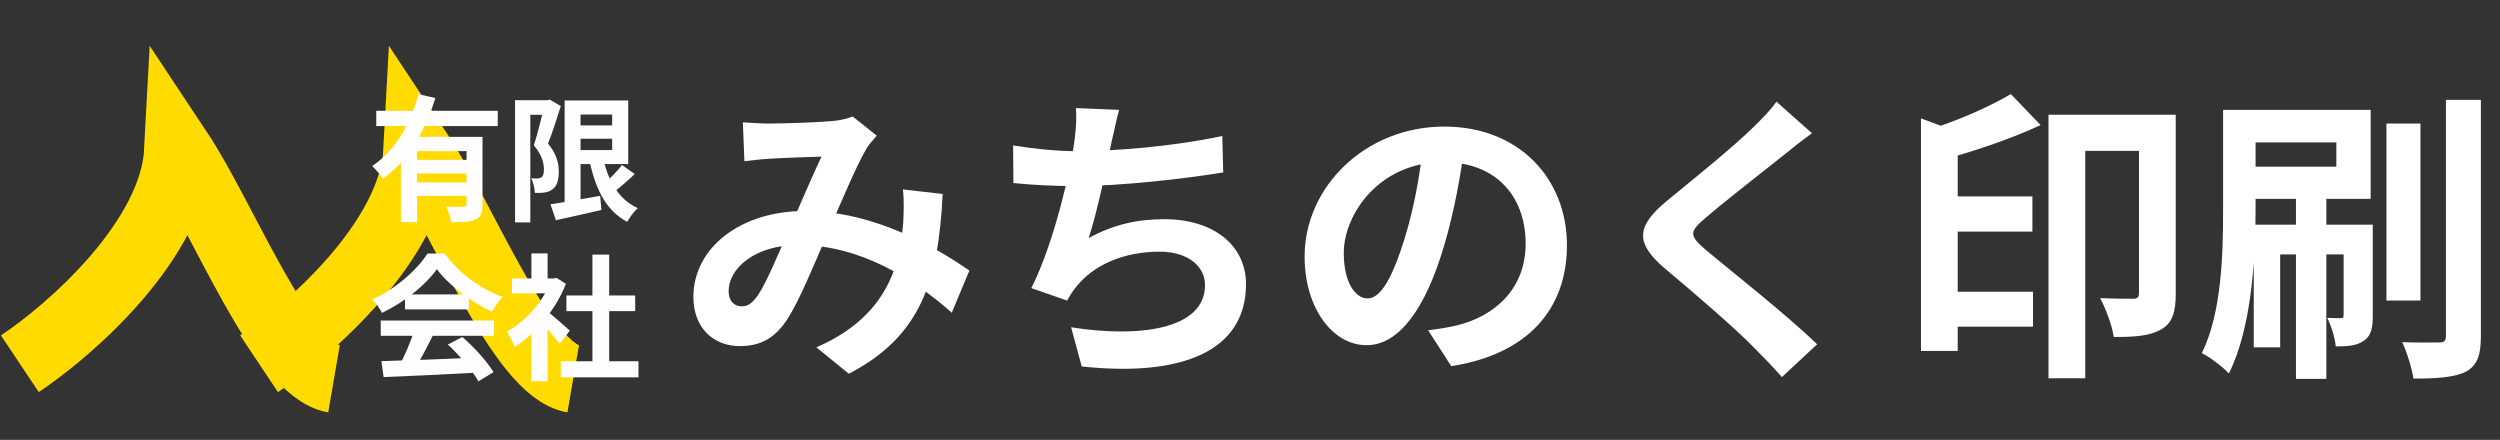 <svg width="881" height="155" viewBox="0 0 881 155" fill="none" xmlns="http://www.w3.org/2000/svg">
<rect x="0" y="0" width="881" height="155" fill="#333333" stroke="none"/>
<path d="M7 128.186C24.916 116.245 61.163 84.491 62.822 53C79.041 77.406 99.408 130.351 117.701 133.5" stroke="#FFDB00" stroke-width="24"/>
<path d="M91.299 128.186C109.215 116.245 145.461 84.491 147.121 53C163.339 77.406 183.707 130.351 202 133.5" stroke="#FFDB00" stroke-width="24"/>
<path d="M132.592 39.056V44.432H175.408V39.056H132.592ZM145.552 56.336V61.136H166.432V56.336H145.552ZM141.28 48.224V78.272H146.992V53.264H165.568V48.224H141.28ZM164.416 48.224V71.984C164.416 72.656 164.128 72.896 163.36 72.896C162.544 72.896 159.712 72.944 157.216 72.8C157.984 74.288 158.752 76.736 158.992 78.32C162.88 78.32 165.616 78.272 167.536 77.408C169.504 76.496 170.032 74.912 170.032 72.08V48.224H164.416ZM147.472 33.2C145.072 42.56 139.696 52.88 131.152 58.496C132.304 59.6 134.128 61.664 134.944 62.96C144.304 56.432 150.064 45.392 153.424 34.544L147.472 33.2ZM145.552 64.256V69.056H166.432V64.256H145.552Z" fill="#FFFDFD"/>
<path d="M134.416 127.264L135.184 132.88C143.824 132.544 156.496 131.968 168.256 131.296L168.448 126.016C156.352 126.544 143.008 127.024 134.416 127.264ZM134.176 112.96V118.336H174.112V112.96H134.176ZM142.72 103.744V109.024H165.232V103.744H142.72ZM145.936 116.464C144.736 120.496 142.432 125.824 140.464 129.328L145.504 131.008C147.664 127.792 150.256 122.8 152.512 118.288L145.936 116.464ZM157.84 121.408C161.968 125.248 166.576 130.72 168.592 134.368L173.92 131.152C171.712 127.504 167.248 122.464 162.928 118.768L157.84 121.408ZM153.952 94.864C158.032 100.432 166.144 106.48 173.344 109.84C174.4 108.112 175.696 106.048 177.088 104.608C169.456 101.872 161.824 96.4 156.736 89.344H150.64C147.088 95.008 139.408 101.872 131.2 105.472C132.4 106.72 133.936 108.88 134.608 110.272C142.576 106.48 150.064 100.336 153.952 94.864Z" fill="#FFFDFD"/>
<path d="M202.24 44.192V48.896H218.8V44.192H202.24ZM193.984 71.984L195.904 77.6C200.464 76.592 206.368 75.296 211.936 74L211.504 69.008C205.072 70.16 198.352 71.36 193.984 71.984ZM198.976 35.408V73.328H204.592V35.408H198.976ZM202.24 35.408V40.352H215.728V52.88H202.24V57.824H221.392V35.408H202.24ZM212.272 54.56L207.472 55.328C209.536 65.936 213.28 74.096 221.008 78.176C221.824 76.688 223.504 74.432 224.752 73.328C217.696 70.208 214 63.104 212.272 54.56ZM219.184 58.16C217.408 60.56 214.288 63.584 211.984 65.456L215.584 68.24C217.984 66.512 221.056 63.824 223.696 61.328L219.184 58.16ZM181.504 35.312V78.368H186.88V40.448H193.504V35.312H181.504ZM191.92 35.312V37.04C191.152 40.112 189.52 46.928 188.128 51.248C190.96 54.512 191.68 57.488 191.68 59.744C191.68 61.088 191.44 62.048 190.816 62.48C190.384 62.768 189.904 62.864 189.376 62.912C188.752 62.912 188.08 62.912 187.168 62.816C187.984 64.256 188.416 66.512 188.464 67.952C189.616 68 190.864 68 191.776 67.856C192.88 67.712 193.84 67.376 194.608 66.8C196.192 65.696 196.912 63.68 196.912 60.464C196.912 57.68 196.288 54.368 193.12 50.624C194.608 46.88 196.336 41.552 197.632 37.376L193.744 35.12L192.928 35.312H191.92Z" fill="#FFFDFD"/>
<path d="M197.632 127.312V132.976H224.992V127.312H197.632ZM199.6 104.128V109.648H223.84V104.128H199.6ZM208.768 89.728V130.048H214.672V89.728H208.768ZM180.4 98.128V103.36H196.144V98.128H180.4ZM187.264 114.544V134.368H192.976V107.728L187.264 114.544ZM187.264 89.296V100.576H192.976V89.296H187.264ZM192.4 109.36L189.232 112.144C191.392 114.256 195.424 118.672 197.296 121.168L200.8 116.512C199.504 115.312 194.08 110.512 192.4 109.36ZM194.032 98.128V99.184C191.488 106.24 185.152 113.296 178.624 116.848C179.488 117.952 180.832 120.784 181.36 122.32C188.512 117.808 195.76 109.408 199.408 100.048L196.192 97.936L195.184 98.128H194.032Z" fill="#FFFDFD"/>
<path d="M261.791 43.108L262.326 56.804C265.108 56.483 268.853 56.055 271.1 55.948C275.915 55.627 285.224 55.306 289.504 55.199C286.294 61.833 281.907 72.319 278.162 80.772C274.31 89.225 270.458 99.069 266.927 104.312C264.894 106.987 263.503 107.95 261.363 107.95C258.795 107.95 256.762 106.131 256.762 102.6C256.762 94.789 265.75 86.336 281.372 86.336C303.414 86.336 322.246 98.534 335.407 110.197L341.613 95.324C330.378 87.62 308.55 74.352 283.619 74.352C260.721 74.352 244.35 87.513 244.35 104.633C244.35 115.547 251.412 121.967 260.721 121.967C268.104 121.967 273.133 119.078 277.413 112.551C281.8 105.81 286.936 93.077 291.216 83.233C296.031 72.105 301.809 58.302 305.447 52.203C306.303 50.812 307.587 49.421 308.978 47.816L300.525 41.075C298.599 41.824 295.817 42.466 293.142 42.68C288.22 43.108 276.878 43.536 270.672 43.536C268.425 43.536 264.68 43.322 261.791 43.108ZM332.197 68.36L318.18 66.755C318.608 70.072 318.501 74.352 318.287 78.525C317.324 91.044 314.114 111.053 287.685 122.395L299.134 131.704C324.707 118.436 330.699 98.748 332.197 68.36ZM394.364 38.721L379.17 38.079C379.384 41.61 379.277 44.392 378.742 48.886C377.351 59.907 371.359 85.908 363.441 101.53L376.067 105.917C377.03 104.098 377.886 102.814 379.063 101.316C385.376 93.184 396.29 88.69 408.595 88.69C419.081 88.69 424.645 94.147 424.645 100.46C424.645 116.296 400.998 119.078 377.458 115.333L381.203 129.136C415.871 132.881 439.09 124.107 439.09 100.139C439.09 86.336 427.534 77.241 410.307 77.241C400.677 77.241 392.331 79.167 383.664 83.875C386.874 73.924 390.084 58.195 391.796 49.635C392.652 46.211 393.294 42.573 394.364 38.721ZM357.021 51.24L357.128 64.508C363.441 65.15 371.145 65.578 379.277 65.578C394.792 65.578 417.476 63.01 431.065 60.763L430.744 47.923C413.196 51.668 392.866 53.273 379.17 53.273C372.536 53.273 363.976 52.417 357.021 51.24ZM516.237 50.705L501.578 50.277C500.508 61.512 498.154 73.817 495.051 83.875C490.557 98.32 486.491 105.168 481.89 105.168C477.824 105.168 473.544 99.925 473.544 89.118C473.544 75.636 485.956 57.125 508.64 57.125C527.151 57.125 537.637 69.109 537.637 85.908C537.637 101.637 526.937 111.374 513.348 114.691C510.459 115.333 507.463 115.868 503.29 116.403L511.422 129.029C538.386 124.856 552.189 108.913 552.189 86.443C552.189 63.01 535.39 44.606 508.961 44.606C481.248 44.606 459.741 65.792 459.741 90.402C459.741 108.485 469.585 121.646 481.569 121.646C493.232 121.646 502.434 108.378 508.854 86.764C512.599 74.138 514.739 61.619 516.237 50.705ZM638.538 46.96L626.019 35.832C624.307 38.4 620.883 41.931 617.78 44.927C610.611 51.989 595.845 63.866 587.499 70.714C576.799 79.595 575.943 85.373 586.536 94.468C596.38 102.707 612.109 116.189 618.529 122.93C621.739 126.14 624.949 129.457 627.945 132.881L640.357 121.325C629.443 110.732 609.113 94.789 601.088 88.048C595.31 83.019 595.203 81.735 600.874 76.92C608.043 70.714 622.167 59.8 629.122 54.236C631.583 52.203 635.114 49.421 638.538 46.96ZM683.05 69.216V81.628H716.22V69.216H683.05ZM683.05 102.814V115.119H716.434V102.814H683.05ZM753.777 40.433V103.242C753.777 104.74 753.242 105.275 751.744 105.275C750.139 105.275 744.896 105.275 740.081 105.061C742.007 108.592 744.361 114.905 744.896 118.757C752.172 118.757 757.522 118.436 761.588 116.082C765.654 113.835 766.724 109.662 766.724 103.67V40.433H753.777ZM676.951 41.717V123.679H689.898V46.532L676.951 41.717ZM708.623 33.157C701.347 37.437 690.219 42.466 680.054 45.569C681.659 48.565 683.692 53.38 684.441 56.376C695.676 53.273 708.623 48.993 719.109 44.071L708.623 33.157ZM721.891 40.433V133.309H734.838V53.166H760.518V40.433H721.891ZM840.982 43.536V105.917H852.966V43.536H840.982ZM861.954 35.19V118.436C861.954 120.148 861.312 120.683 859.6 120.683C857.781 120.683 852.11 120.79 846.546 120.576C848.258 124.214 849.97 129.885 850.505 133.416C858.744 133.416 865.057 132.988 869.016 130.955C872.868 128.815 874.259 125.391 874.259 118.543V35.19H861.954ZM809.096 69.537V133.523H819.796V69.537H809.096ZM825.895 79.167V110.946C825.895 111.909 825.681 112.123 824.932 112.123C824.183 112.123 822.364 112.123 820.117 112.016C821.508 114.798 822.899 119.078 823.113 122.074C827.393 122.074 830.496 121.86 833.064 120.041C835.632 118.329 836.167 115.44 836.167 111.16V79.167H825.895ZM783.416 38.721V74.138C783.416 89.225 782.988 110.197 775.926 124.428C778.601 125.712 783.523 129.457 785.449 131.597C793.474 115.761 794.865 90.723 794.865 74.138V38.721H783.416ZM789.301 38.721V50.17H823.327V58.73H789.301V70.072H835.418V38.721H789.301ZM794.223 79.167V122.395H803.532V89.653H831.138V79.167H794.223Z" fill="white"/>
</svg>
